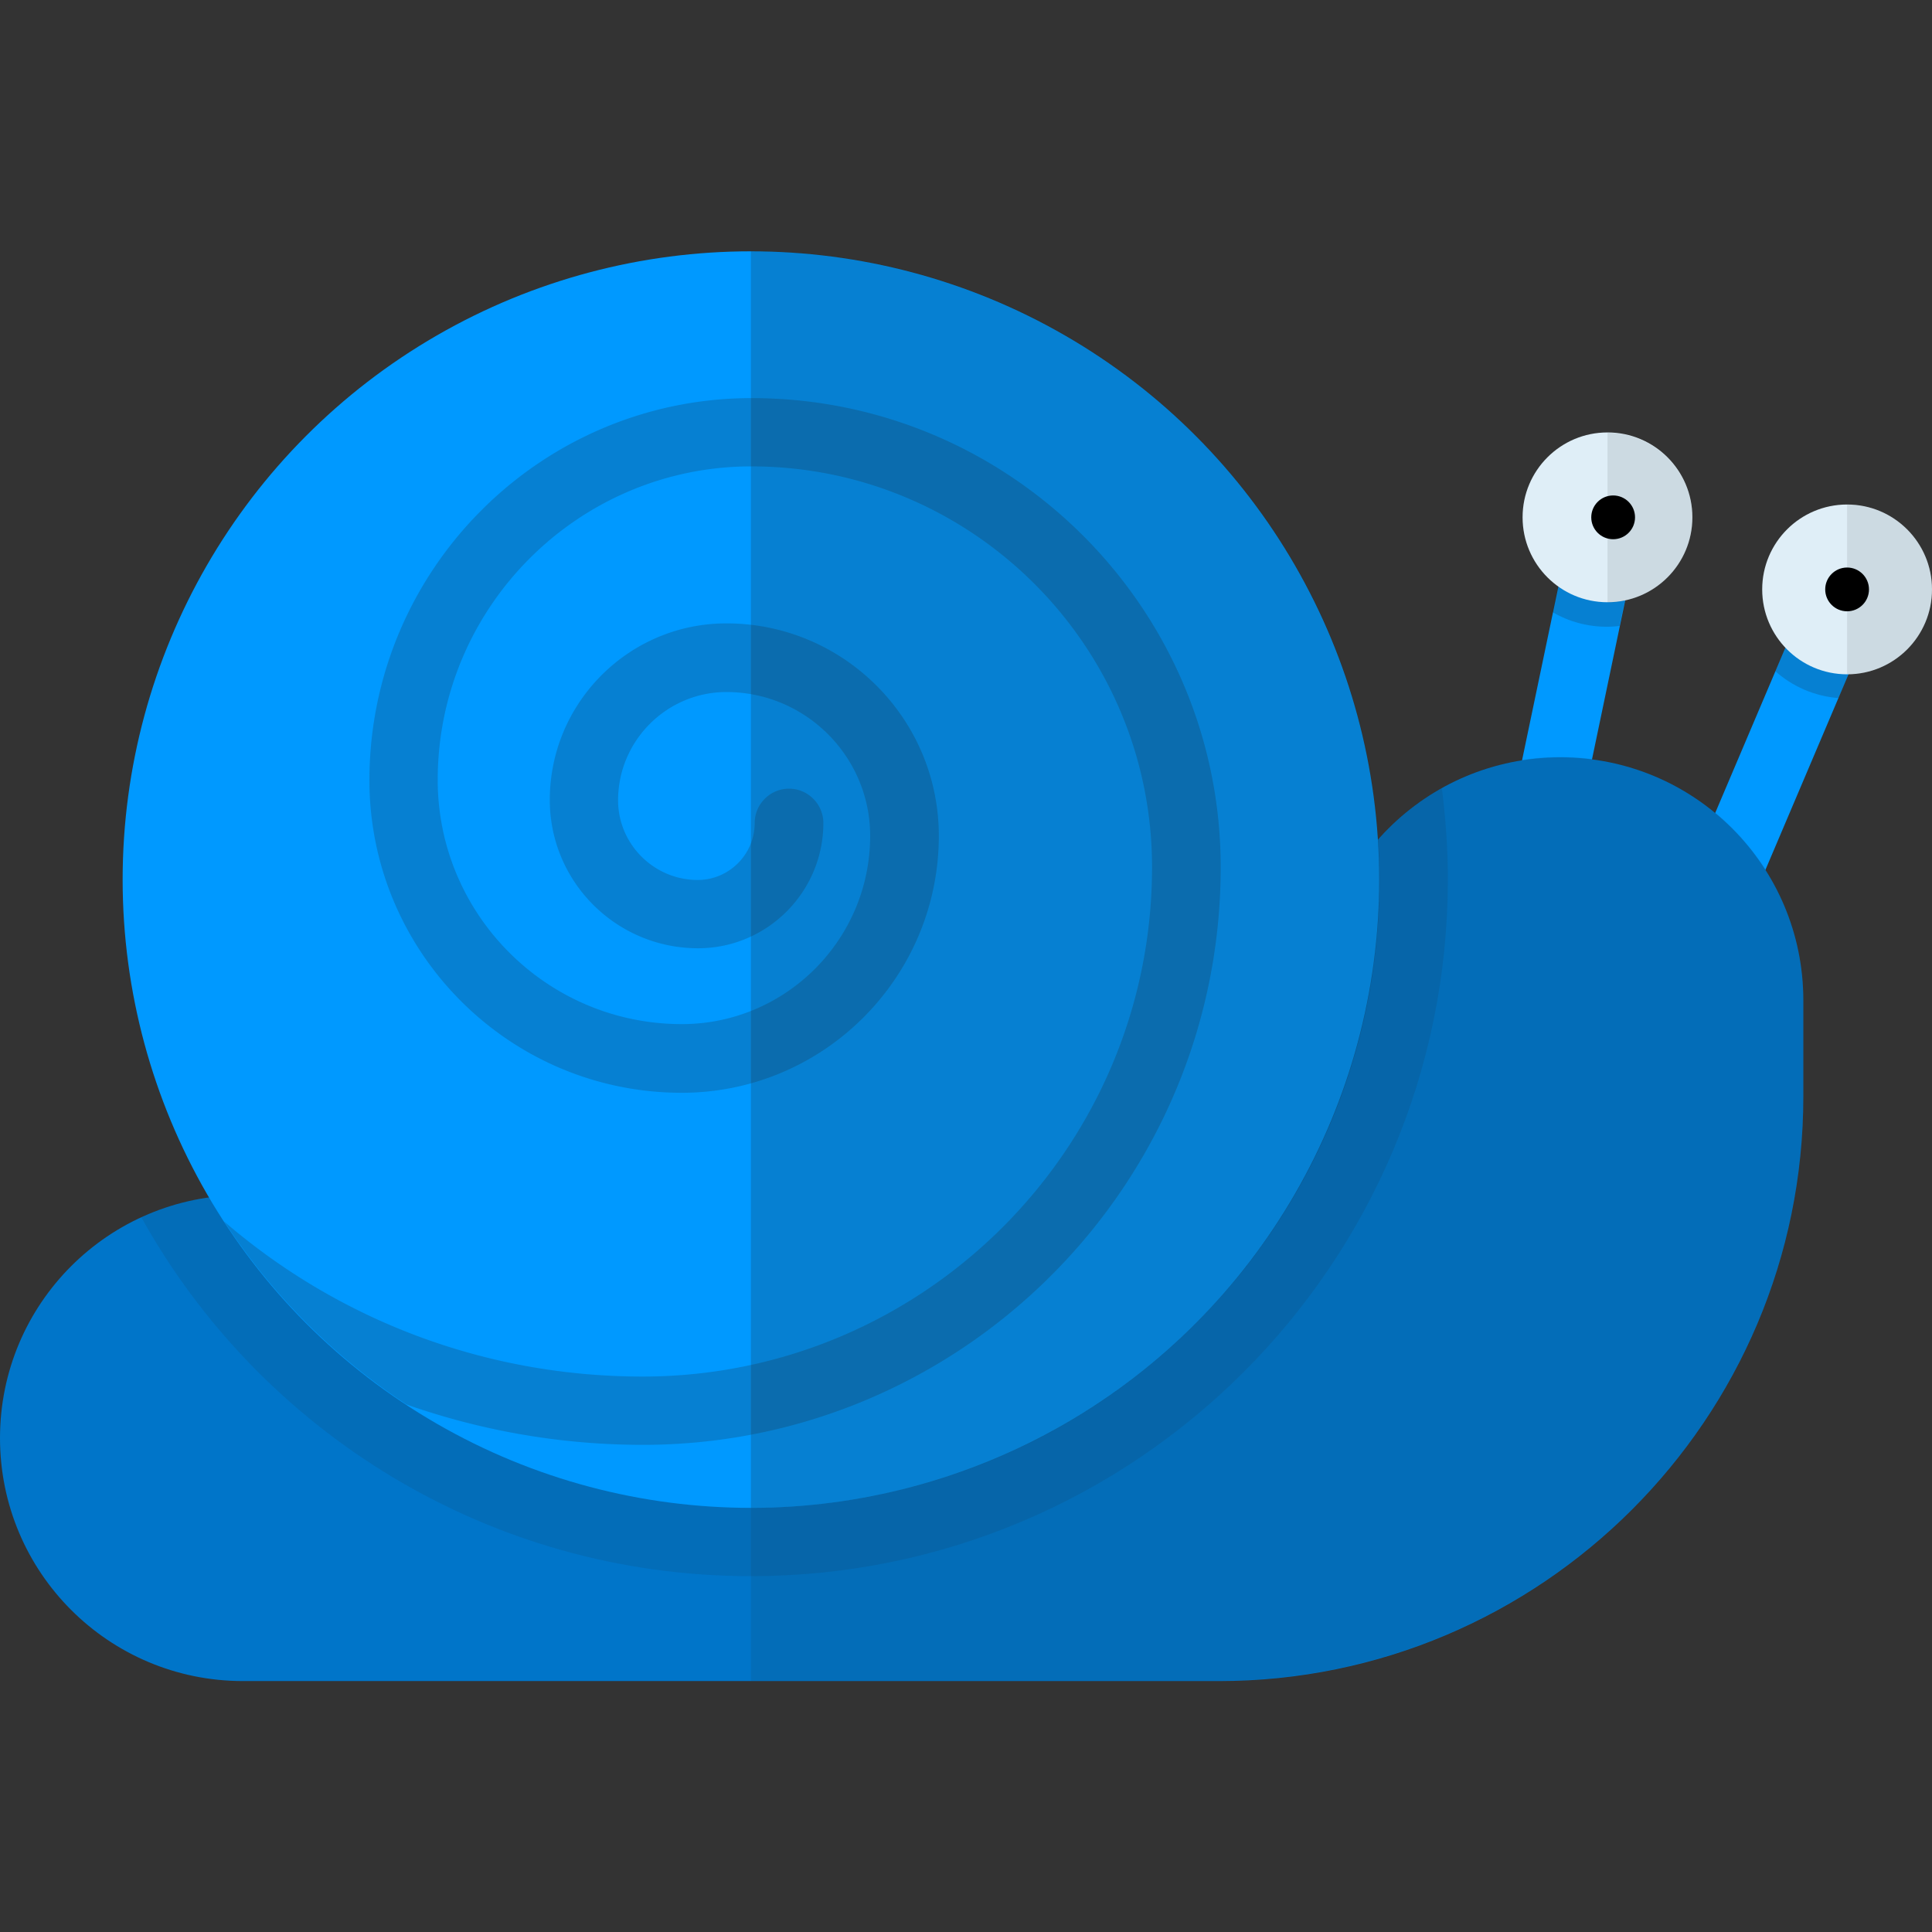 <svg xmlns="http://www.w3.org/2000/svg" viewBox="0 0 512 512"><rect x="0" y="0" width="512" height="512" fill="#333333" stroke="none"/><style><![CDATA[.F{enable-background:new}.G{fill:#222}]]></style><path d="M452.5 252.4c-1.2 0-2.4-.2-3.5-.7-4.6-2-6.8-7.3-4.8-11.9l37-87.1c2-4.6 7.3-6.8 11.9-4.8s6.8 7.3 4.8 11.9l-37 87.1c-1.5 3.3-4.8 5.5-8.4 5.5z" fill="#09f"/><path d="M481.2 152.7l-10.7 25.2c4.5 4 10.3 6.6 16.7 7.1l10.7-25.2c2-4.6-.2-9.9-4.8-11.9s-9.9.2-11.9 4.8z" opacity=".2" class="F G"/><circle cx="489.5" cy="156.2" r="22.5" fill="#dfeef7"/><path d="M489.5 178.7c12.4 0 22.5-10.1 22.5-22.5s-10.1-22.5-22.5-22.5v45z" opacity=".1" class="F G"/><path d="M406.3 240.5c-.6 0-1.2-.1-1.8-.3-4.9-1-8-5.8-7-10.7l19.7-94.2c1-4.9 5.8-8 10.7-7s8 5.8 7 10.7l-19.7 94.3c-.9 4.3-4.7 7.2-8.9 7.2z" fill="#09f"/><path d="M417.1 135.3l-5.7 26.9c4.4 2.6 9.4 3.9 14.5 3.9 1.1 0 2.2-.1 3.3-.2l5.6-26.9c1.1-4.9-2.1-9.7-7-10.7-4.9-1.1-9.7 2.1-10.7 7z" opacity=".2" class="F G"/><circle cx="426" cy="137.1" r="22.5" fill="#dfeef7"/><path d="M426 159.7c12.4 0 22.5-10.1 22.5-22.5s-10.1-22.5-22.5-22.5v45z" opacity=".1" class="F G"/><path d="M64.4 445.5C28.8 445.5 0 416.7 0 381.1s28.8-64.4 64.4-64.4H323c14.4 0 26.1-11.7 26.1-26.1v-25.5c0-35.6 28.8-64.4 64.4-64.4s64.4 28.8 64.4 64.4v25.5c0 85.4-69.5 154.9-154.9 154.9H64.4z" fill="#0075c9"/><g class="G F"><path d="M323 316.6H199v128.8h124c85.4 0 154.9-69.5 154.9-154.9V265c0-35.6-28.8-64.4-64.4-64.4s-64.4 28.8-64.4 64.4v25.5c0 14.4-11.7 26.1-26.1 26.1z" opacity=".1"/><path d="M64.4 316.6c-9.6.1-18.8 2.2-27 5.9 31.5 56.8 92.1 95.2 161.6 95.2 102 0 184.7-82.7 184.7-184.7 0-8.2-.6-16.3-1.6-24.2-19.7 11-33 32-33 56.2v25.5c0 14.4-11.7 26.1-26.1 26.1H64.4z" opacity=".1"/></g><circle cx="199" cy="233.1" r="166.5" fill="#09f"/><g class="G F"><path d="M170.3 364.8c-42.3 0-81.1-15.4-110.9-41.1a167.82 167.82 0 0 0 48.3 48.5c19.7 6.9 40.7 10.7 62.7 10.7 84.4 0 153.1-68.7 153.1-153.1 0-68.5-55.8-124.3-124.3-124.3-55.9 0-101.3 45.5-101.3 101.3 0 45.6 37.1 82.8 82.8 82.8 37.6 0 68.1-30.6 68.1-68.1 0-31.1-25.3-56.3-56.3-56.3-25.8 0-46.8 21-46.8 46.8 0 21.7 17.6 39.3 39.3 39.3 18.3 0 33.2-14.9 33.2-33.2 0-5-4.1-9.1-9.1-9.1s-9.1 4.1-9.1 9.1c0 8.3-6.8 15.1-15.1 15.1-11.6 0-21.1-9.5-21.1-21.1 0-15.8 12.9-28.7 28.7-28.7 21 0 38.1 17.1 38.1 38.1 0 27.5-22.4 49.9-49.9 49.9-35.7 0-64.7-29-64.7-64.7 0-45.8 37.3-83.1 83.1-83.1 58.6 0 106.2 47.7 106.2 106.2 0 74.5-60.6 135-135 135z" opacity=".2"/><path d="M199,399.6c92,0,166.6-74.5,166.6-166.5S291,66.5,199,66.5V399.6z" opacity=".2"/></g><circle cx="489.5" cy="156.2" r="5.8"/><circle cx="427.5" cy="137.1" r="5.8"/></svg>